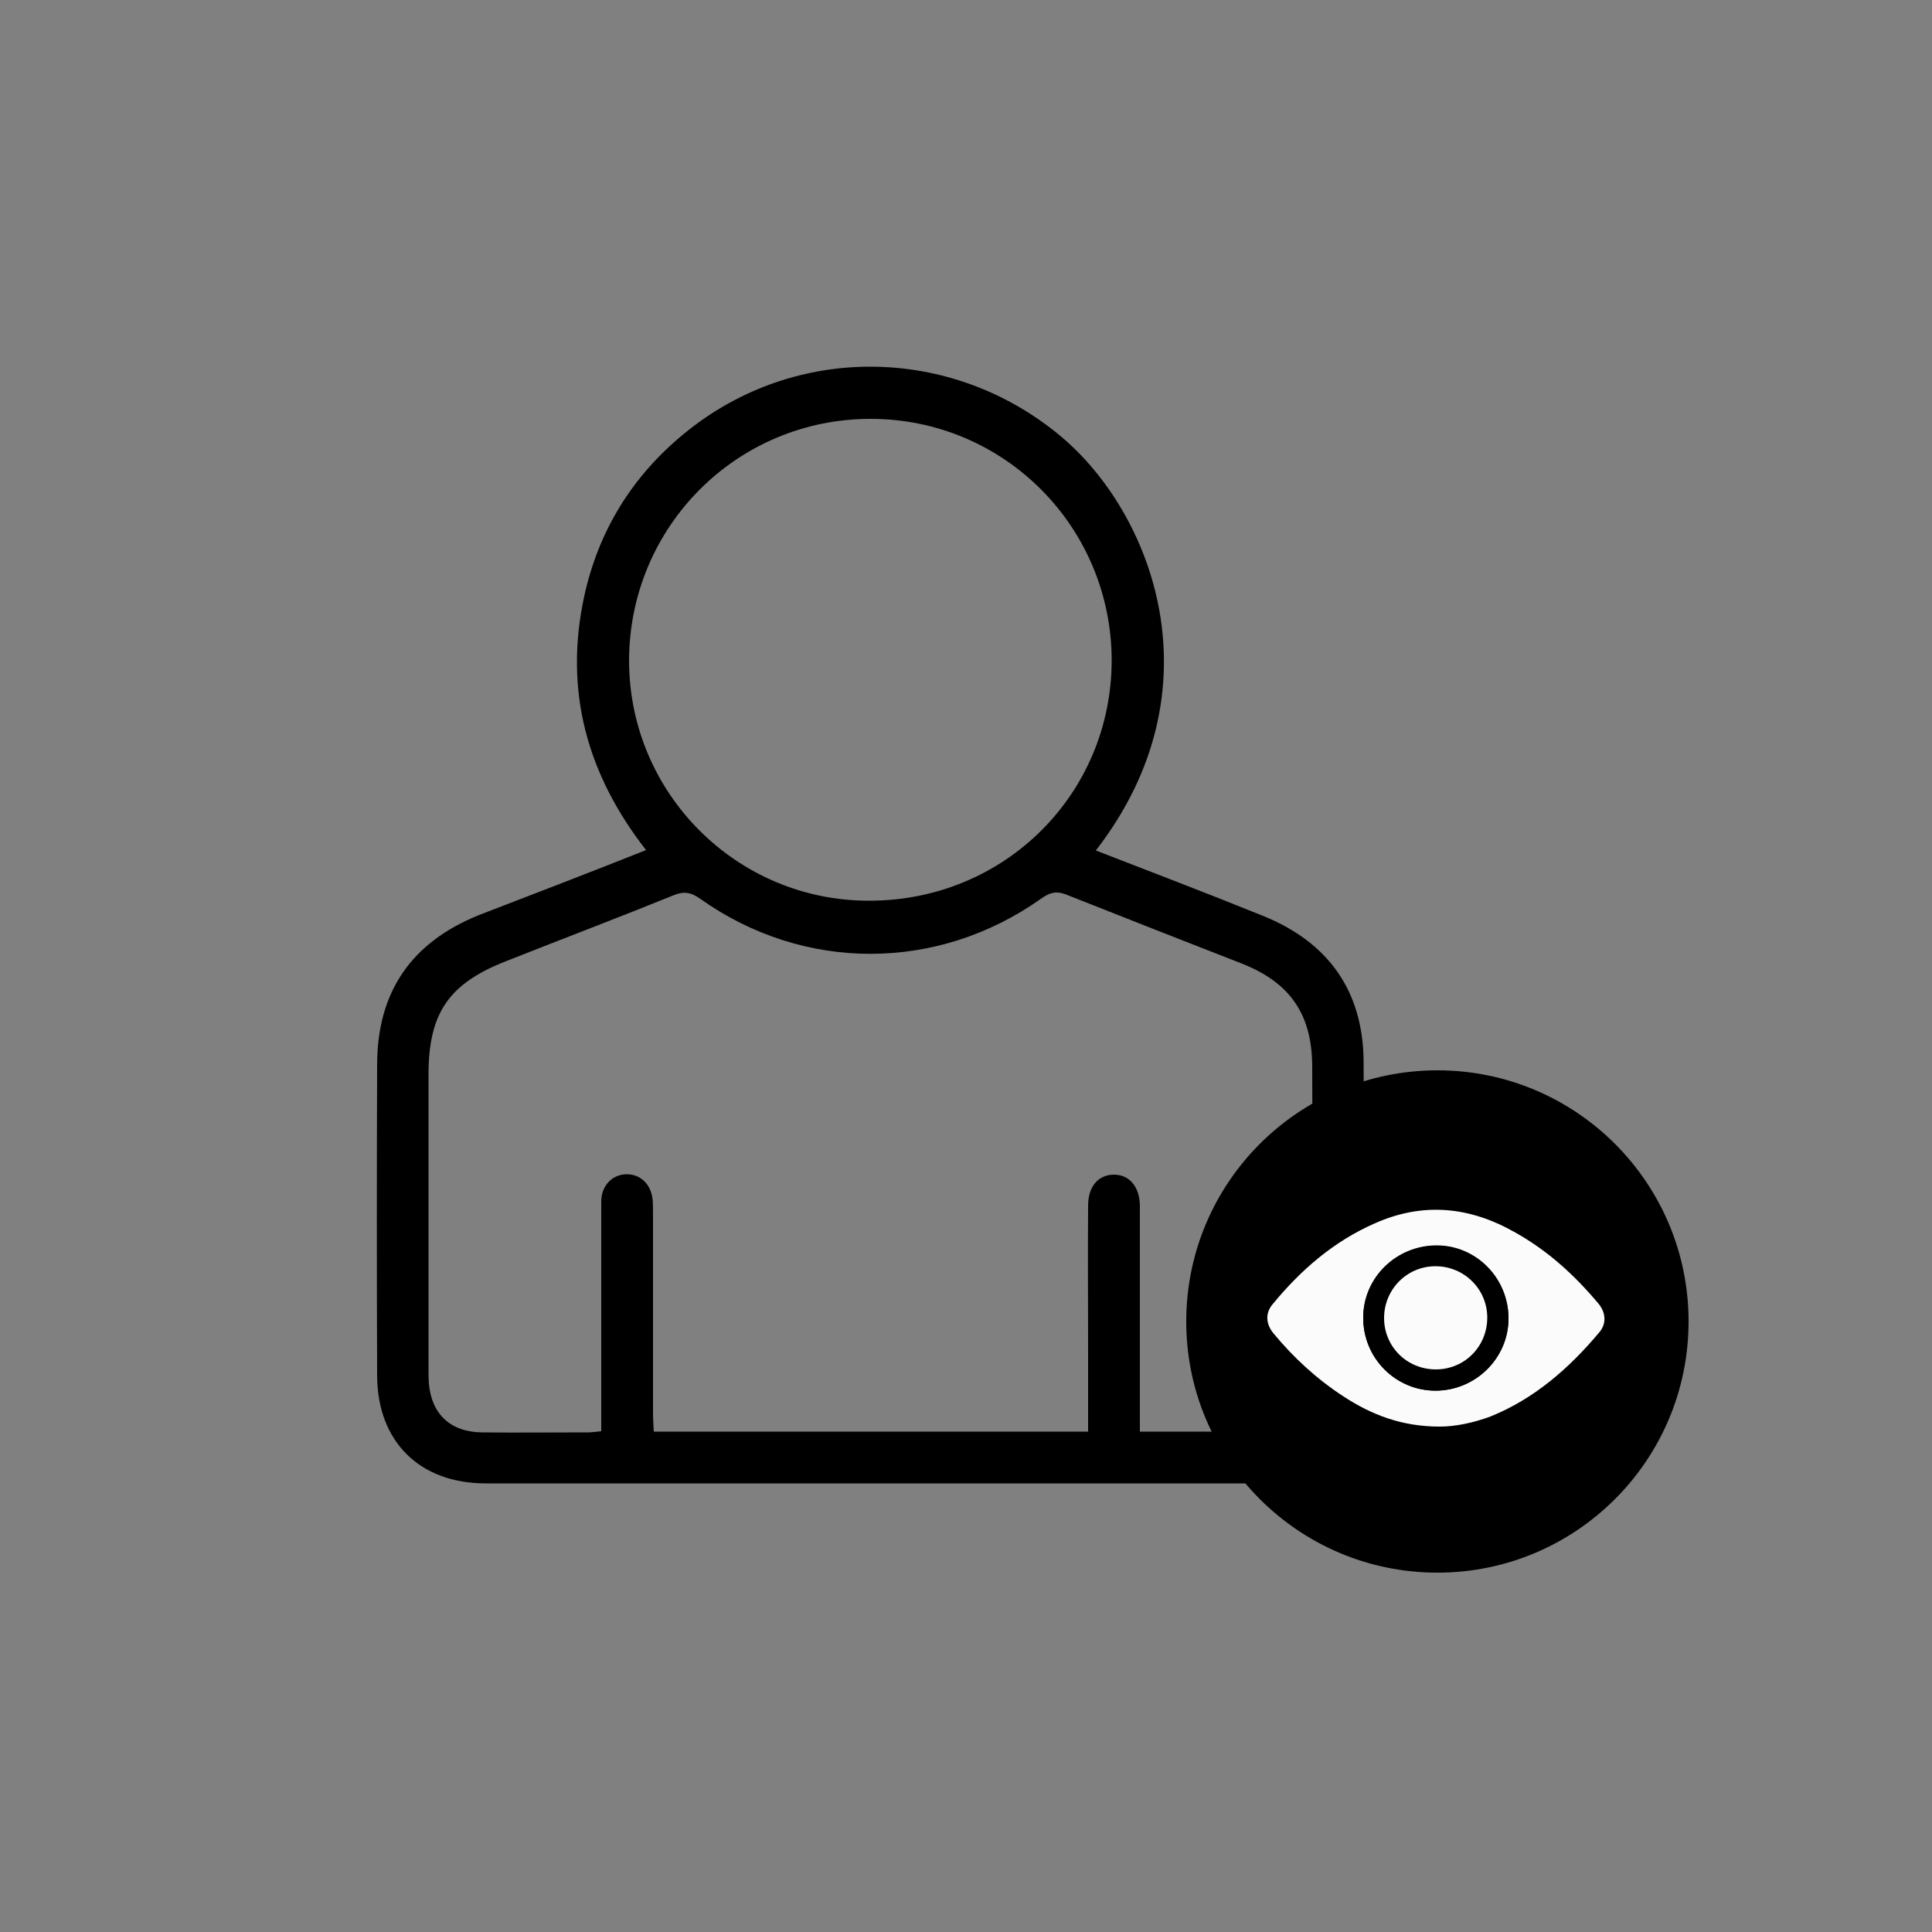<?xml version="1.0" encoding="utf-8"?>
<!-- Generator: Adobe Illustrator 22.1.0, SVG Export Plug-In . SVG Version: 6.00 Build 0)  -->
<svg version="1.1" id="Layer_1" xmlns="http://www.w3.org/2000/svg" xmlns:xlink="http://www.w3.org/1999/xlink" x="0px" y="0px"
	 viewBox="0 0 500 500" style="enable-background:new 0 0 500 500;" xml:space="preserve">
<rect x="0" y="0" width="500" height="500" fill="#808080" stroke="none"/>
<style type="text/css">
	.st0{fill:#FBFBFB;}
</style>
<path d="M167.2,220c-15.3-19.6-21.3-41.3-16-65.7c3.7-17,12.5-31.2,26-42.2c28.6-23.4,69.1-22.7,97.2,0.7
	c23.8,19.8,41.6,65.5,9.2,107.3c14.4,5.6,28.9,11.1,43.2,16.9c16.9,6.8,26,19.4,26.1,37.8c0.1,27.2,0.2,54.5,0,81.7
	c-0.1,16.7-11.2,27.4-28,27.4c-66.4,0-132.8,0-199.2,0c-17.1,0-28-10.8-28.1-27.8c-0.1-26.9-0.1-53.9,0-80.8
	c0.1-18.8,9-31.5,26.4-38.5C138.3,231.3,152.6,225.8,167.2,220z M295,370.5c10.2,0,19.8,0,29.5,0c10.2,0,15.1-4.7,15.1-14.8
	c0.1-26.6,0.1-53.3,0-79.9c-0.1-13.4-5.8-21.6-18.4-26.5c-15.1-5.9-30.2-11.8-45.3-17.8c-2.6-1-4.3-0.5-6.5,1.1
	c-26.9,19-61.4,19-88.2,0c-2.4-1.7-4.2-2-6.9-0.9c-14.3,5.8-28.8,11.3-43.2,17c-14.9,5.8-20.2,13.4-20.2,29.4c0,25.3,0,50.6,0,75.9
	c0,1.4,0,2.7,0.1,4.1c0.7,7.9,5.6,12.5,13.7,12.6c9.2,0.1,18.4,0,27.6,0c1,0,2-0.2,3.3-0.3c0-6.9,0-13.5,0-20.1
	c0-13.1,0-26.2,0-39.3c0-4.2,2.9-7.1,6.6-7.1c3.6,0,6.3,2.6,6.7,6.6c0.1,1.3,0.1,2.7,0.1,4.1c0,17,0,34,0,51c0,1.6,0.1,3.2,0.2,4.9
	c37.6,0,74.9,0,112.4,0c0-7.4,0-14.5,0-21.5c0-12.3-0.1-24.7,0-37c0-5,2.7-8,6.7-8c4,0,6.6,3.1,6.7,8c0,3.9,0,7.8,0,11.7
	C295,338.9,295,354.3,295,370.5z M225,233.1c34.9,0,62.6-27.5,62.7-62.1c0-34.6-27.8-62.6-62.4-62.6c-34.6,0-62.4,27.9-62.5,62.5
	C162.8,205.3,190.7,233.2,225,233.1z"/>
<circle cx="372" cy="342" r="65"/>
<path class="st0" d="M372.6,369.2c-9.9,0-17.7-3.1-24.9-7.8c-6.9-4.5-12.9-10-18.1-16.3c-2-2.4-2.2-5.2-0.3-7.5
	c7.3-8.9,15.8-16.3,26.5-21c12.6-5.6,24.7-4.3,36.4,2.4c8.4,4.7,15.3,11,21.5,18.4c1.9,2.3,2.1,5.2,0.2,7.4
	c-7.8,9.3-16.8,17.2-28.2,21.8C381.1,368.3,376.5,369.2,372.6,369.2z M371.5,359.9c10.4,0,18.9-8.4,18.9-18.6
	c0-10.4-8.3-18.9-18.6-18.9c-10.4,0-18.9,8.3-19,18.6C352.7,351.4,361.1,359.9,371.5,359.9z"/>
<path d="M371.5,359.9c-10.3,0-18.7-8.5-18.7-19c0-10.3,8.6-18.6,19-18.6c10.3,0,18.6,8.5,18.6,18.9
	C390.3,351.5,381.8,359.9,371.5,359.9z M371.5,327.7c-7.4,0-13.3,6-13.3,13.4c0,7.4,5.9,13.3,13.4,13.3c7.4,0,13.3-5.9,13.3-13.4
	C384.9,333.6,379,327.7,371.5,327.7z"/>
<path class="st0" d="M371.5,327.7c7.4,0,13.4,5.9,13.4,13.3c0,7.5-5.9,13.4-13.3,13.4c-7.5,0-13.4-5.9-13.4-13.3
	C358.2,333.7,364.1,327.7,371.5,327.7z"/>
</svg>
